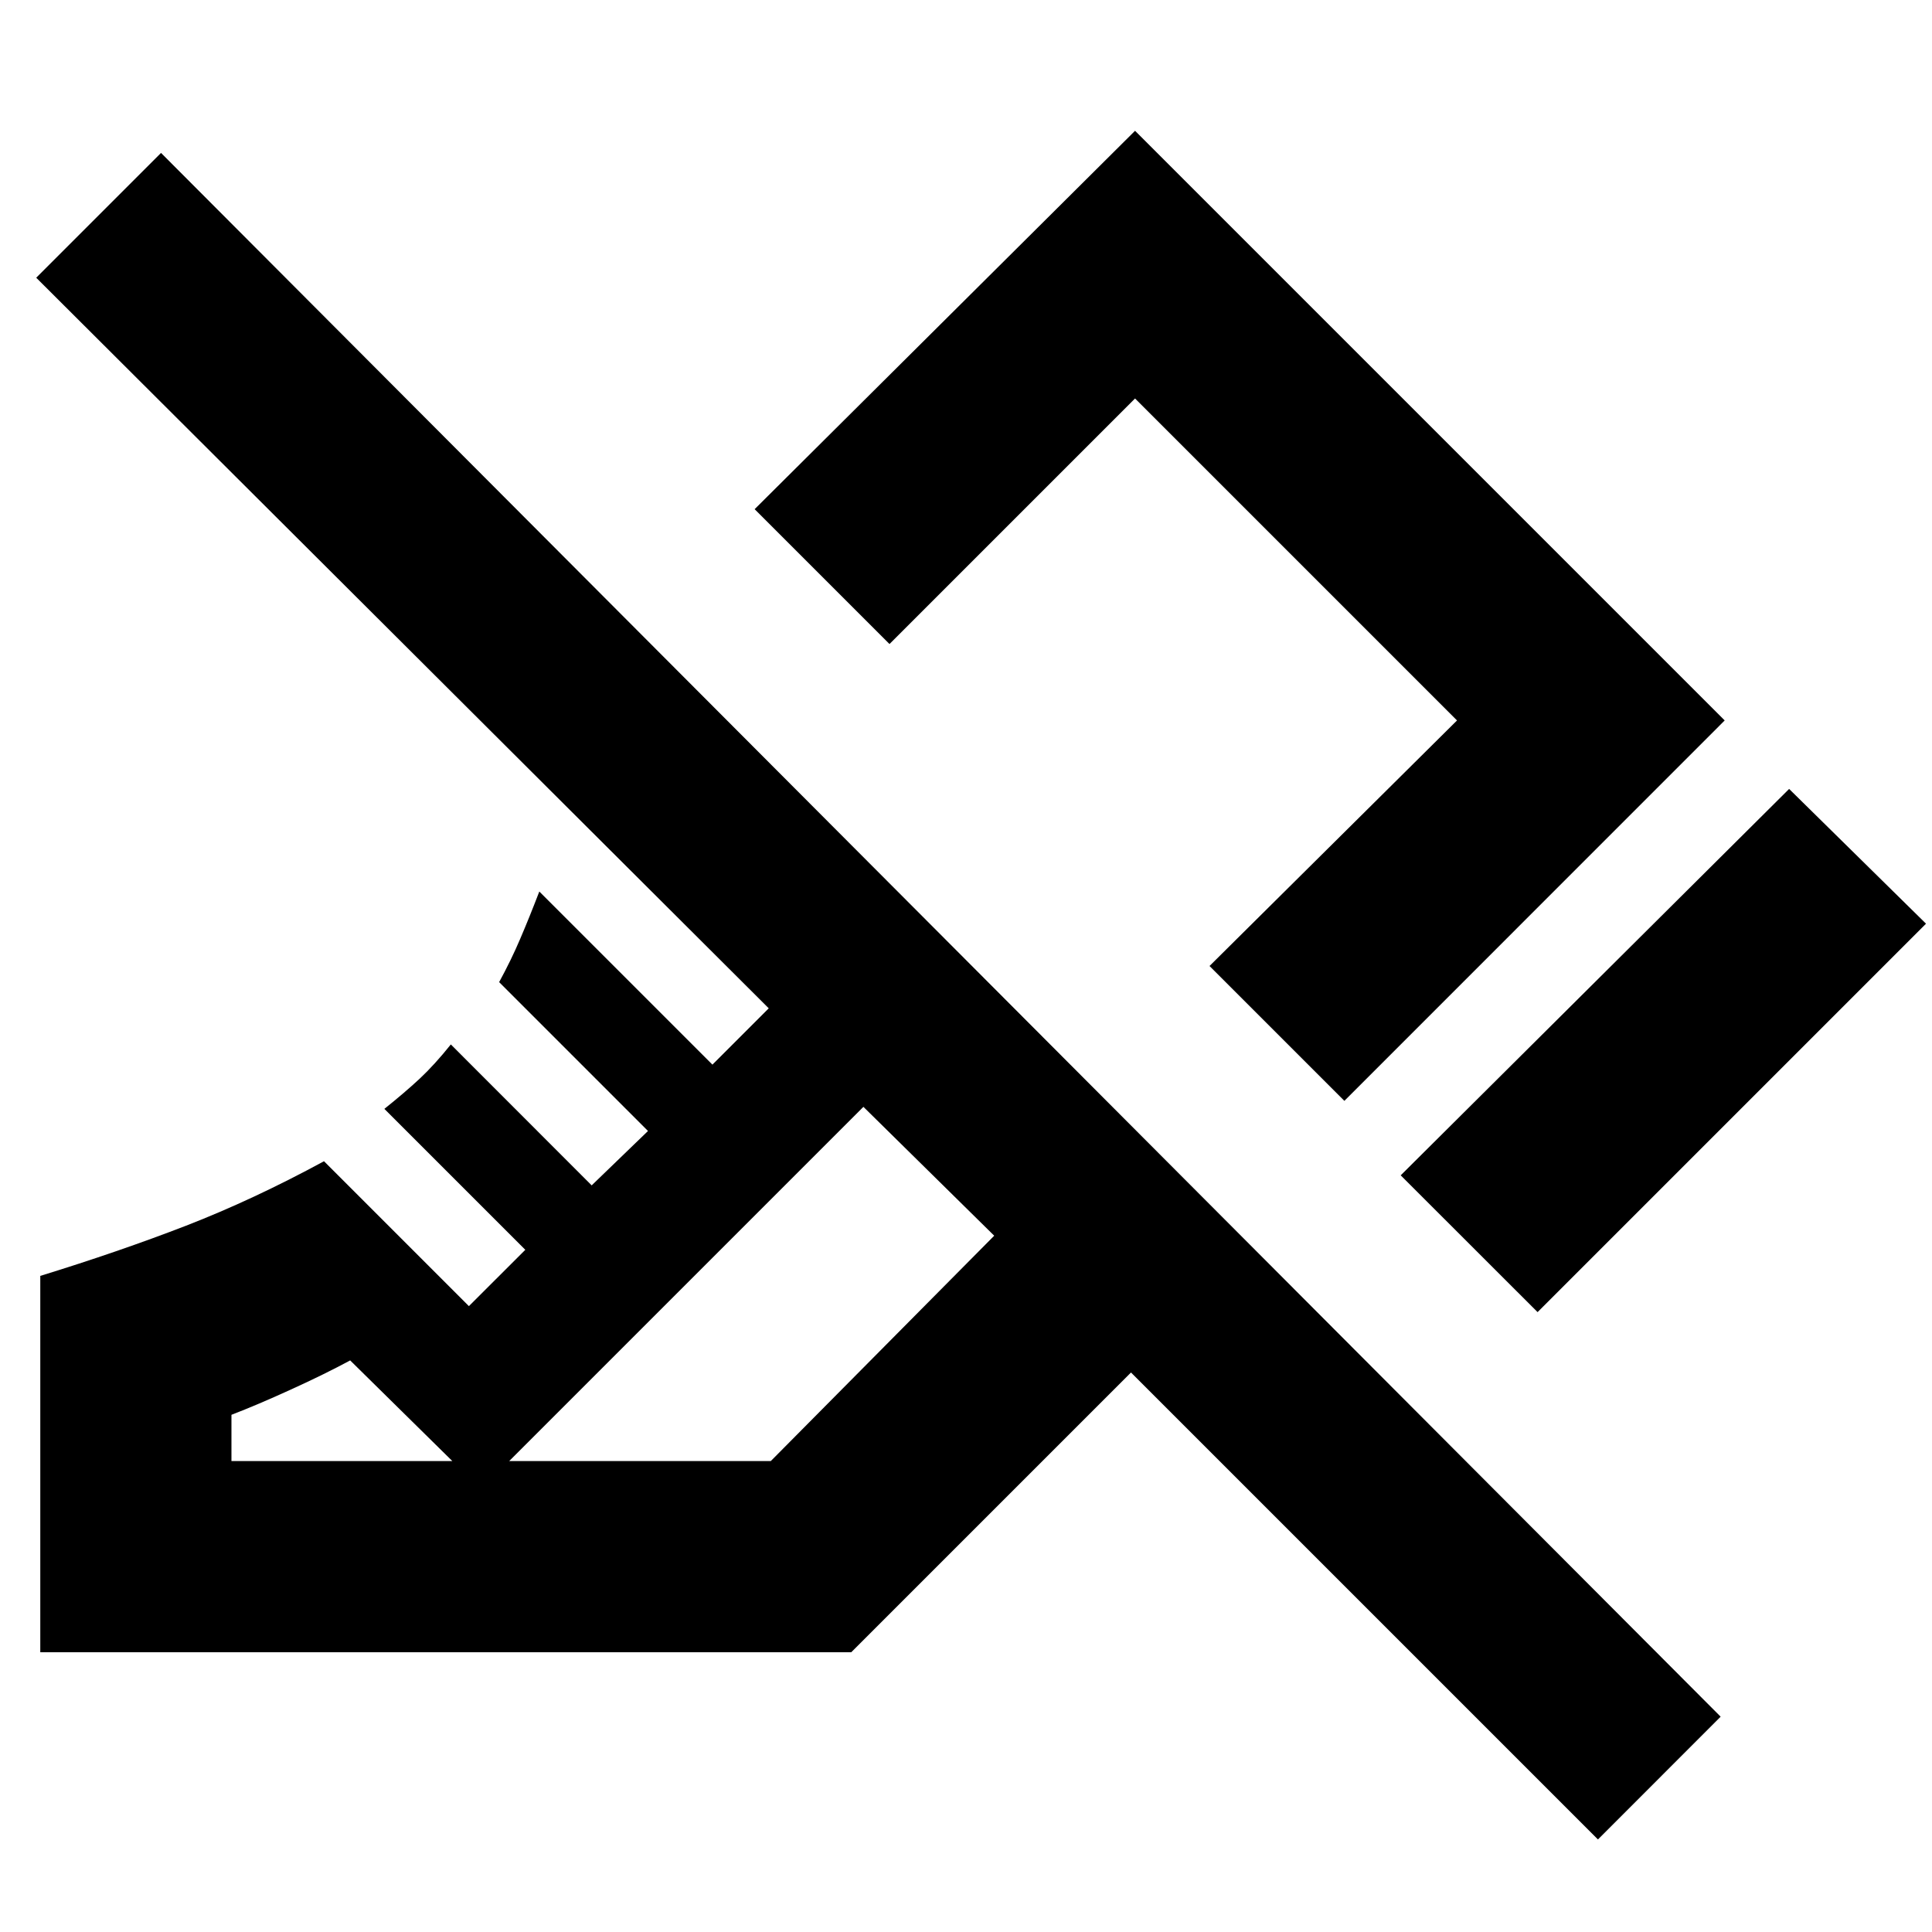 <svg xmlns="http://www.w3.org/2000/svg" height="20" width="20"><path d="M15.917 13.583 14.5 12.167l4.021-4 1.417 1.395Zm-2-2.187L12.521 10l2.562-2.542-3.333-3.333-2.542 2.542-1.396-1.396 3.938-3.917 6.104 6.104Zm2.625 7.646-4.834-4.834-2.896 2.896H.417v-3.896q.812-.25 1.51-.52.698-.271 1.427-.667l1.5 1.5.584-.583-1.459-1.459q.209-.167.365-.312.156-.146.323-.355l1.458 1.459.583-.563-1.541-1.541q.125-.229.218-.448.094-.219.198-.49l1.792 1.792.583-.583L.375 2.875l1.292-1.292 16.145 16.188ZM2.396 15.125h5.583l2.313-2.333-1.354-1.334-3.959 3.959-1.354-1.334q-.271.146-.615.302-.343.157-.614.261Zm6.542-3.667Zm2.166-2.875Z"/></svg>